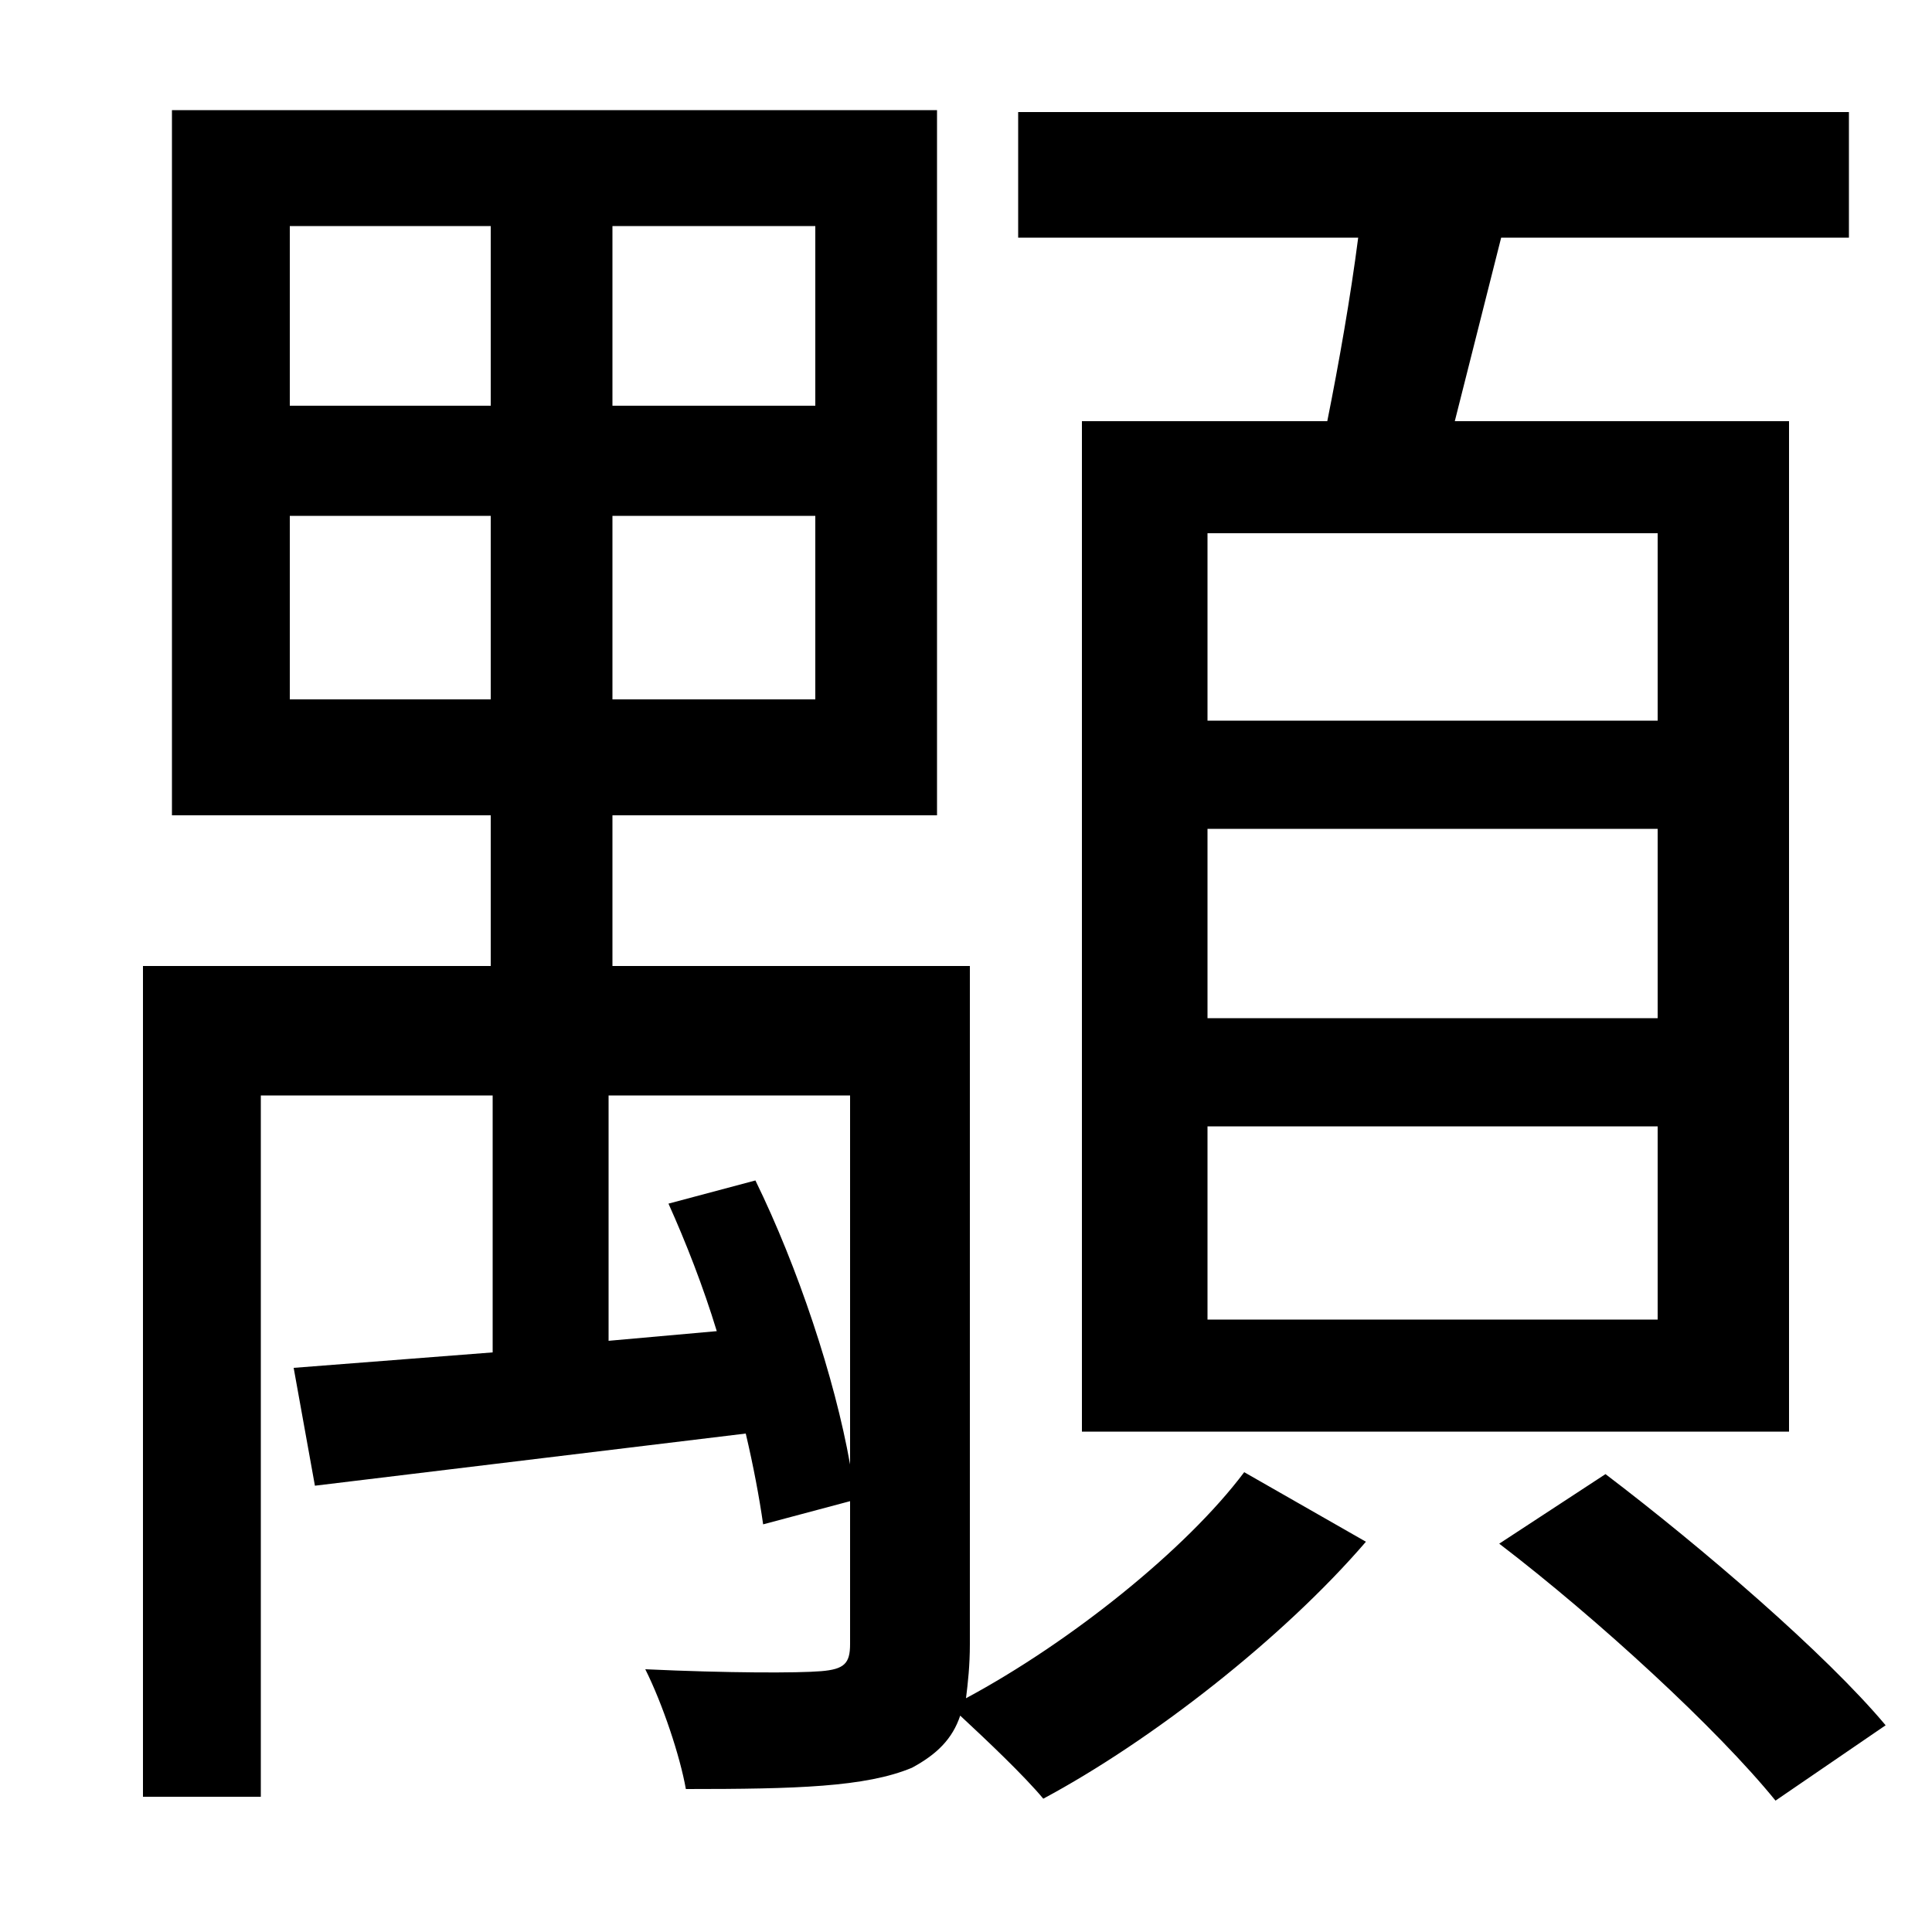 <svg xmlns="http://www.w3.org/2000/svg"
    viewBox="0 0 1000 1000">
  <!--
© 2014-2021 Adobe (http://www.adobe.com/).
Noto is a trademark of Google Inc.
This Font Software is licensed under the SIL Open Font License, Version 1.1. This Font Software is distributed on an "AS IS" BASIS, WITHOUT WARRANTIES OR CONDITIONS OF ANY KIND, either express or implied. See the SIL Open Font License for the specific language, permissions and limitations governing your use of this Font Software.
http://scripts.sil.org/OFL
  -->
<path d="M625 429L858 429 858 527 625 527ZM625 583L858 583 858 683 625 683ZM625 276L858 276 858 373 625 373ZM776 799C827 838 889 895 919 932L976 893C945 856 881 801 831 763ZM644 762C614 802 554 850 500 879 501 871 502 862 502 851L502 500 317 500 317 422 485 422 485 57 89 57 89 422 254 422 254 500 74 500 74 930 135 930 135 567 255 567 255 700 152 708 163 769 386 742C390 759 393 775 395 789L440 777 440 851C440 861 437 864 425 865 413 866 377 866 334 864 343 882 352 909 355 926 412 926 448 925 472 915 485 908 493 900 497 888 511 901 530 919 540 931 596 901 664 848 707 798ZM150 267L254 267 254 362 150 362ZM317 267L422 267 422 362 317 362ZM150 117L254 117 254 210 150 210ZM317 117L422 117 422 210 317 210ZM346 623C355 643 364 666 371 689L315 694 315 567 440 567 440 758C432 713 413 656 391 611ZM560 218L560 741 926 741 926 218 753 218 777 123 957 123 957 58 527 58 527 123 703 123C699 154 693 188 687 218Z"/>
</svg>